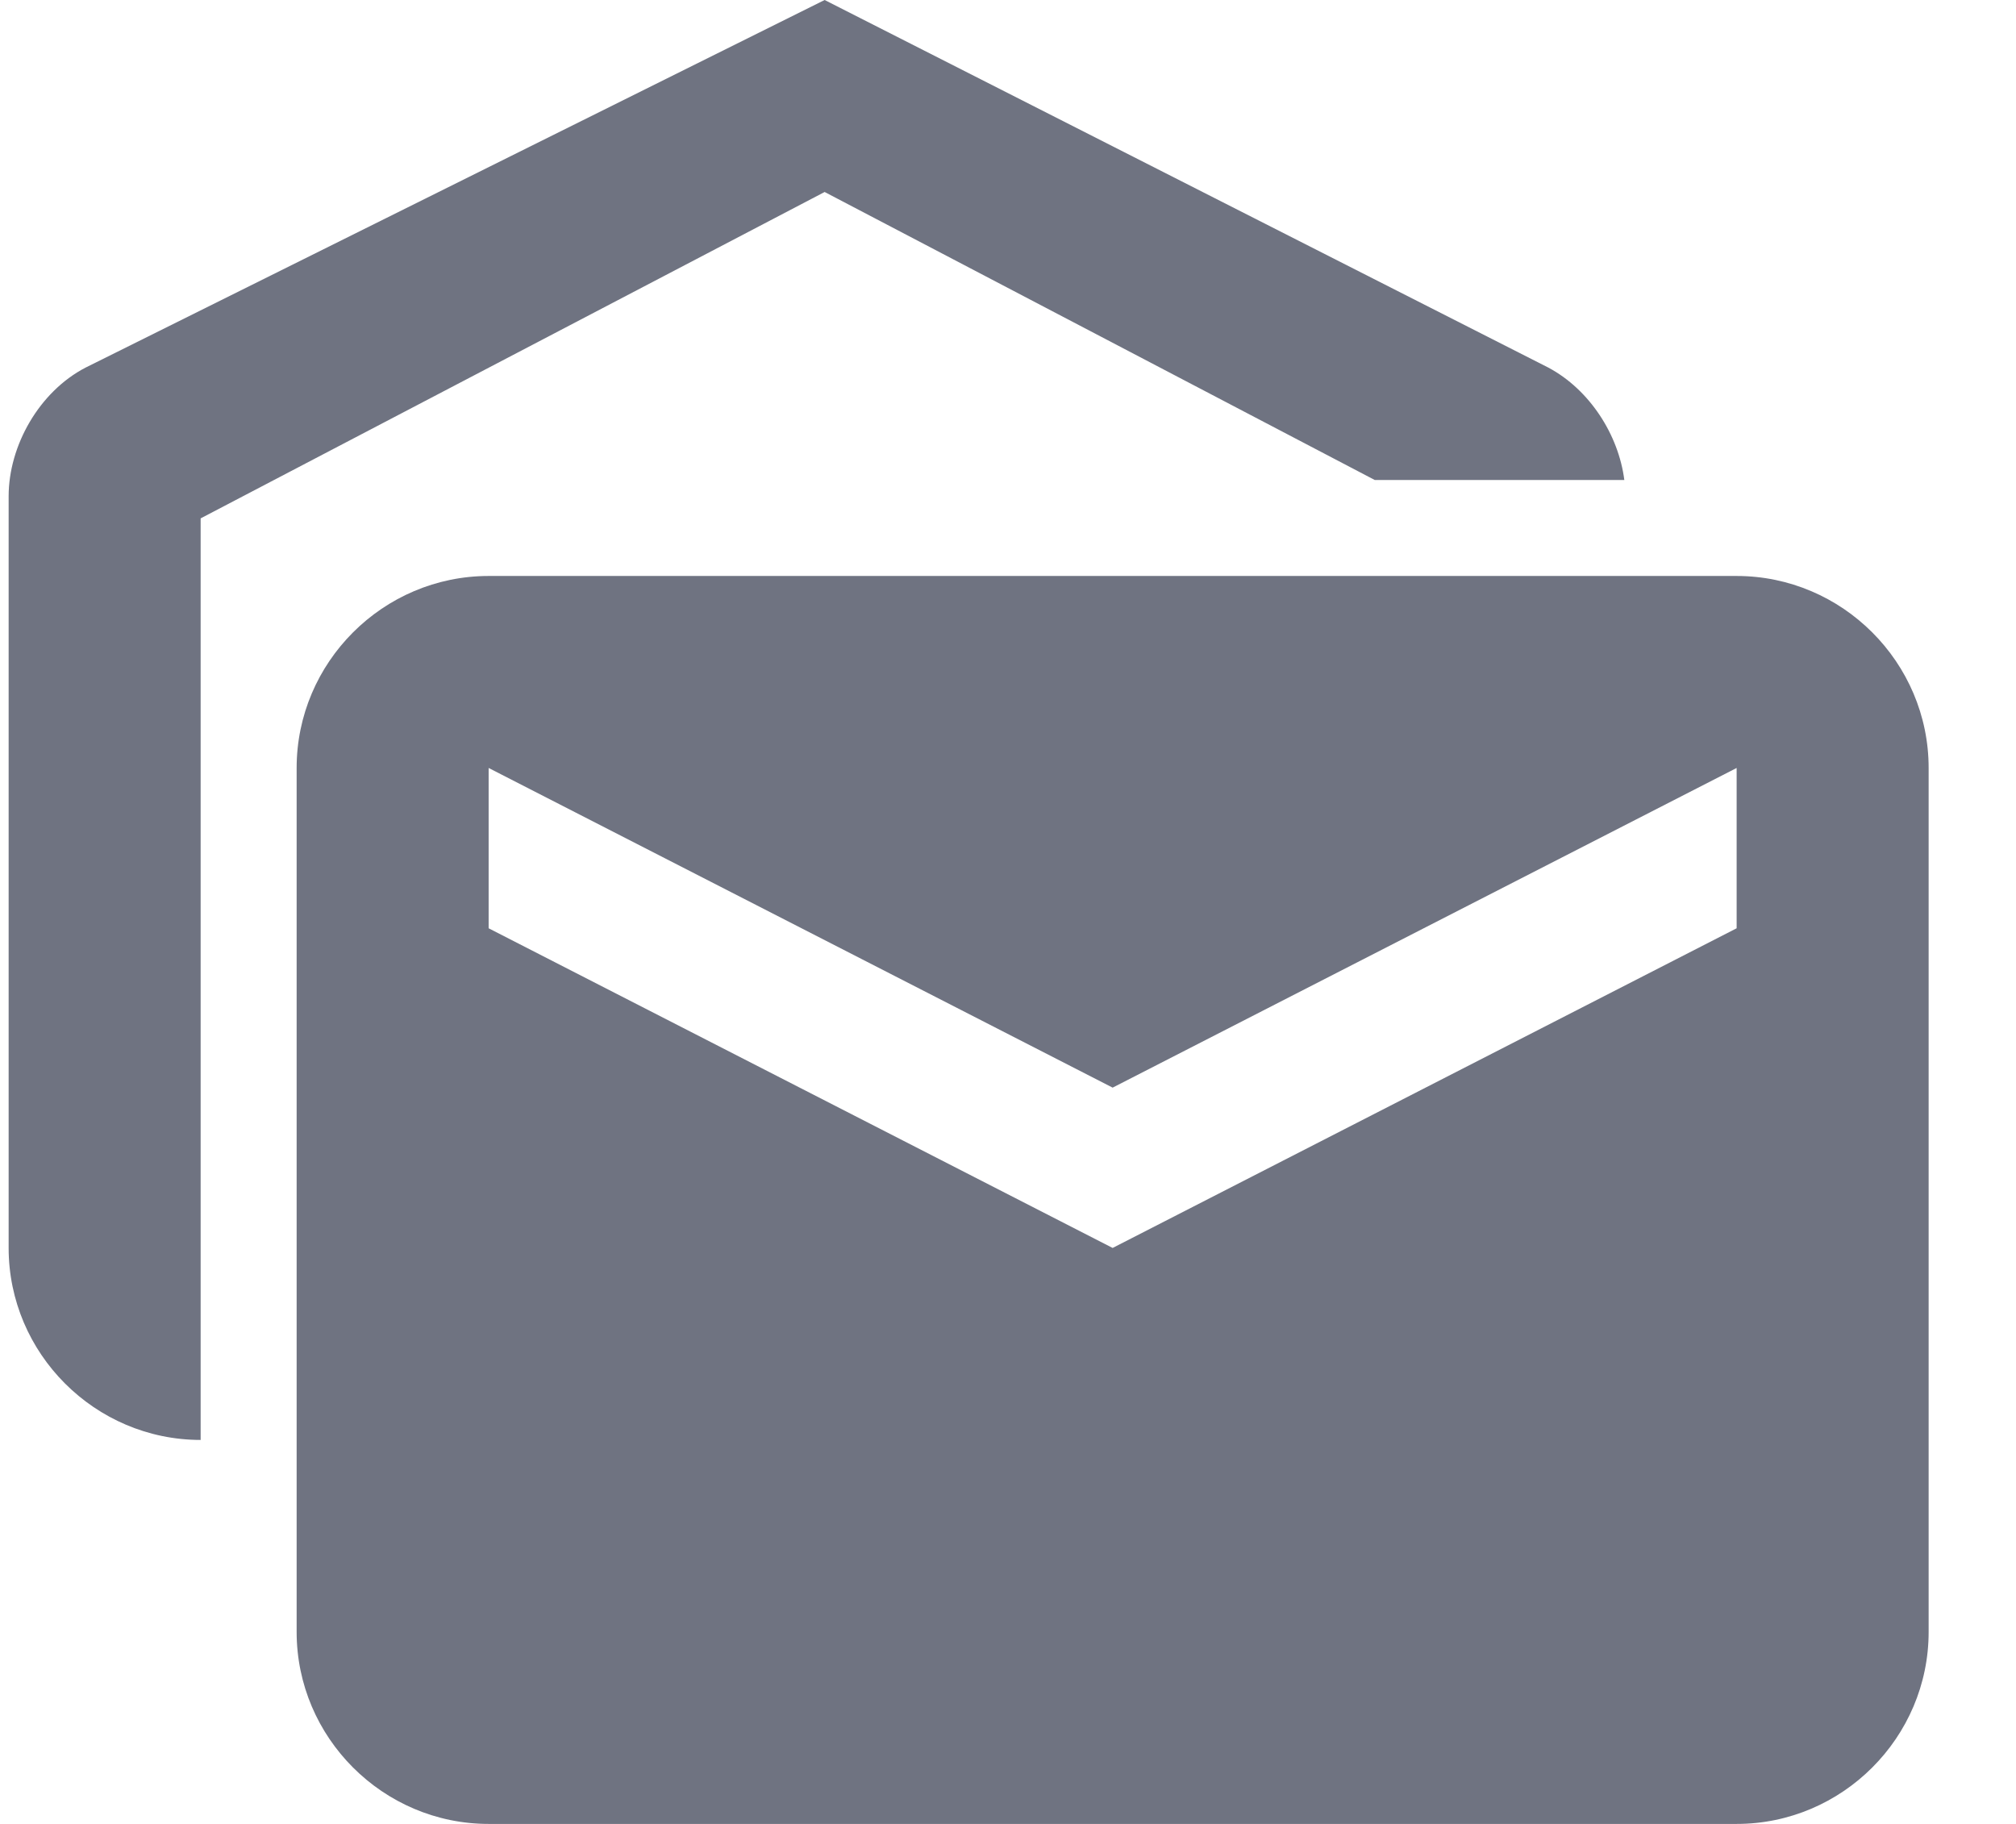 <svg width="21" height="19" viewBox="0 0 21 19" fill="none" xmlns="http://www.w3.org/2000/svg">
<path d="M16.92 5H14.32L8.59 2L2.09 5.4V15C0.99 15 0.09 14.1 0.09 13V5.17C0.09 4.64 0.41 4.08 0.89 3.83L8.59 0L16.13 3.83C16.56 4.06 16.86 4.53 16.92 5ZM18.09 6H5.09C3.99 6 3.09 6.9 3.09 8V17C3.09 18.1 3.99 19 5.09 19H18.09C19.19 19 20.09 18.1 20.09 17V8C20.09 6.9 19.19 6 18.09 6ZM18.09 9.67L11.59 13L5.09 9.67V8L11.59 11.33L18.09 8V9.67Z" fill="#6F7381"/>
</svg>
